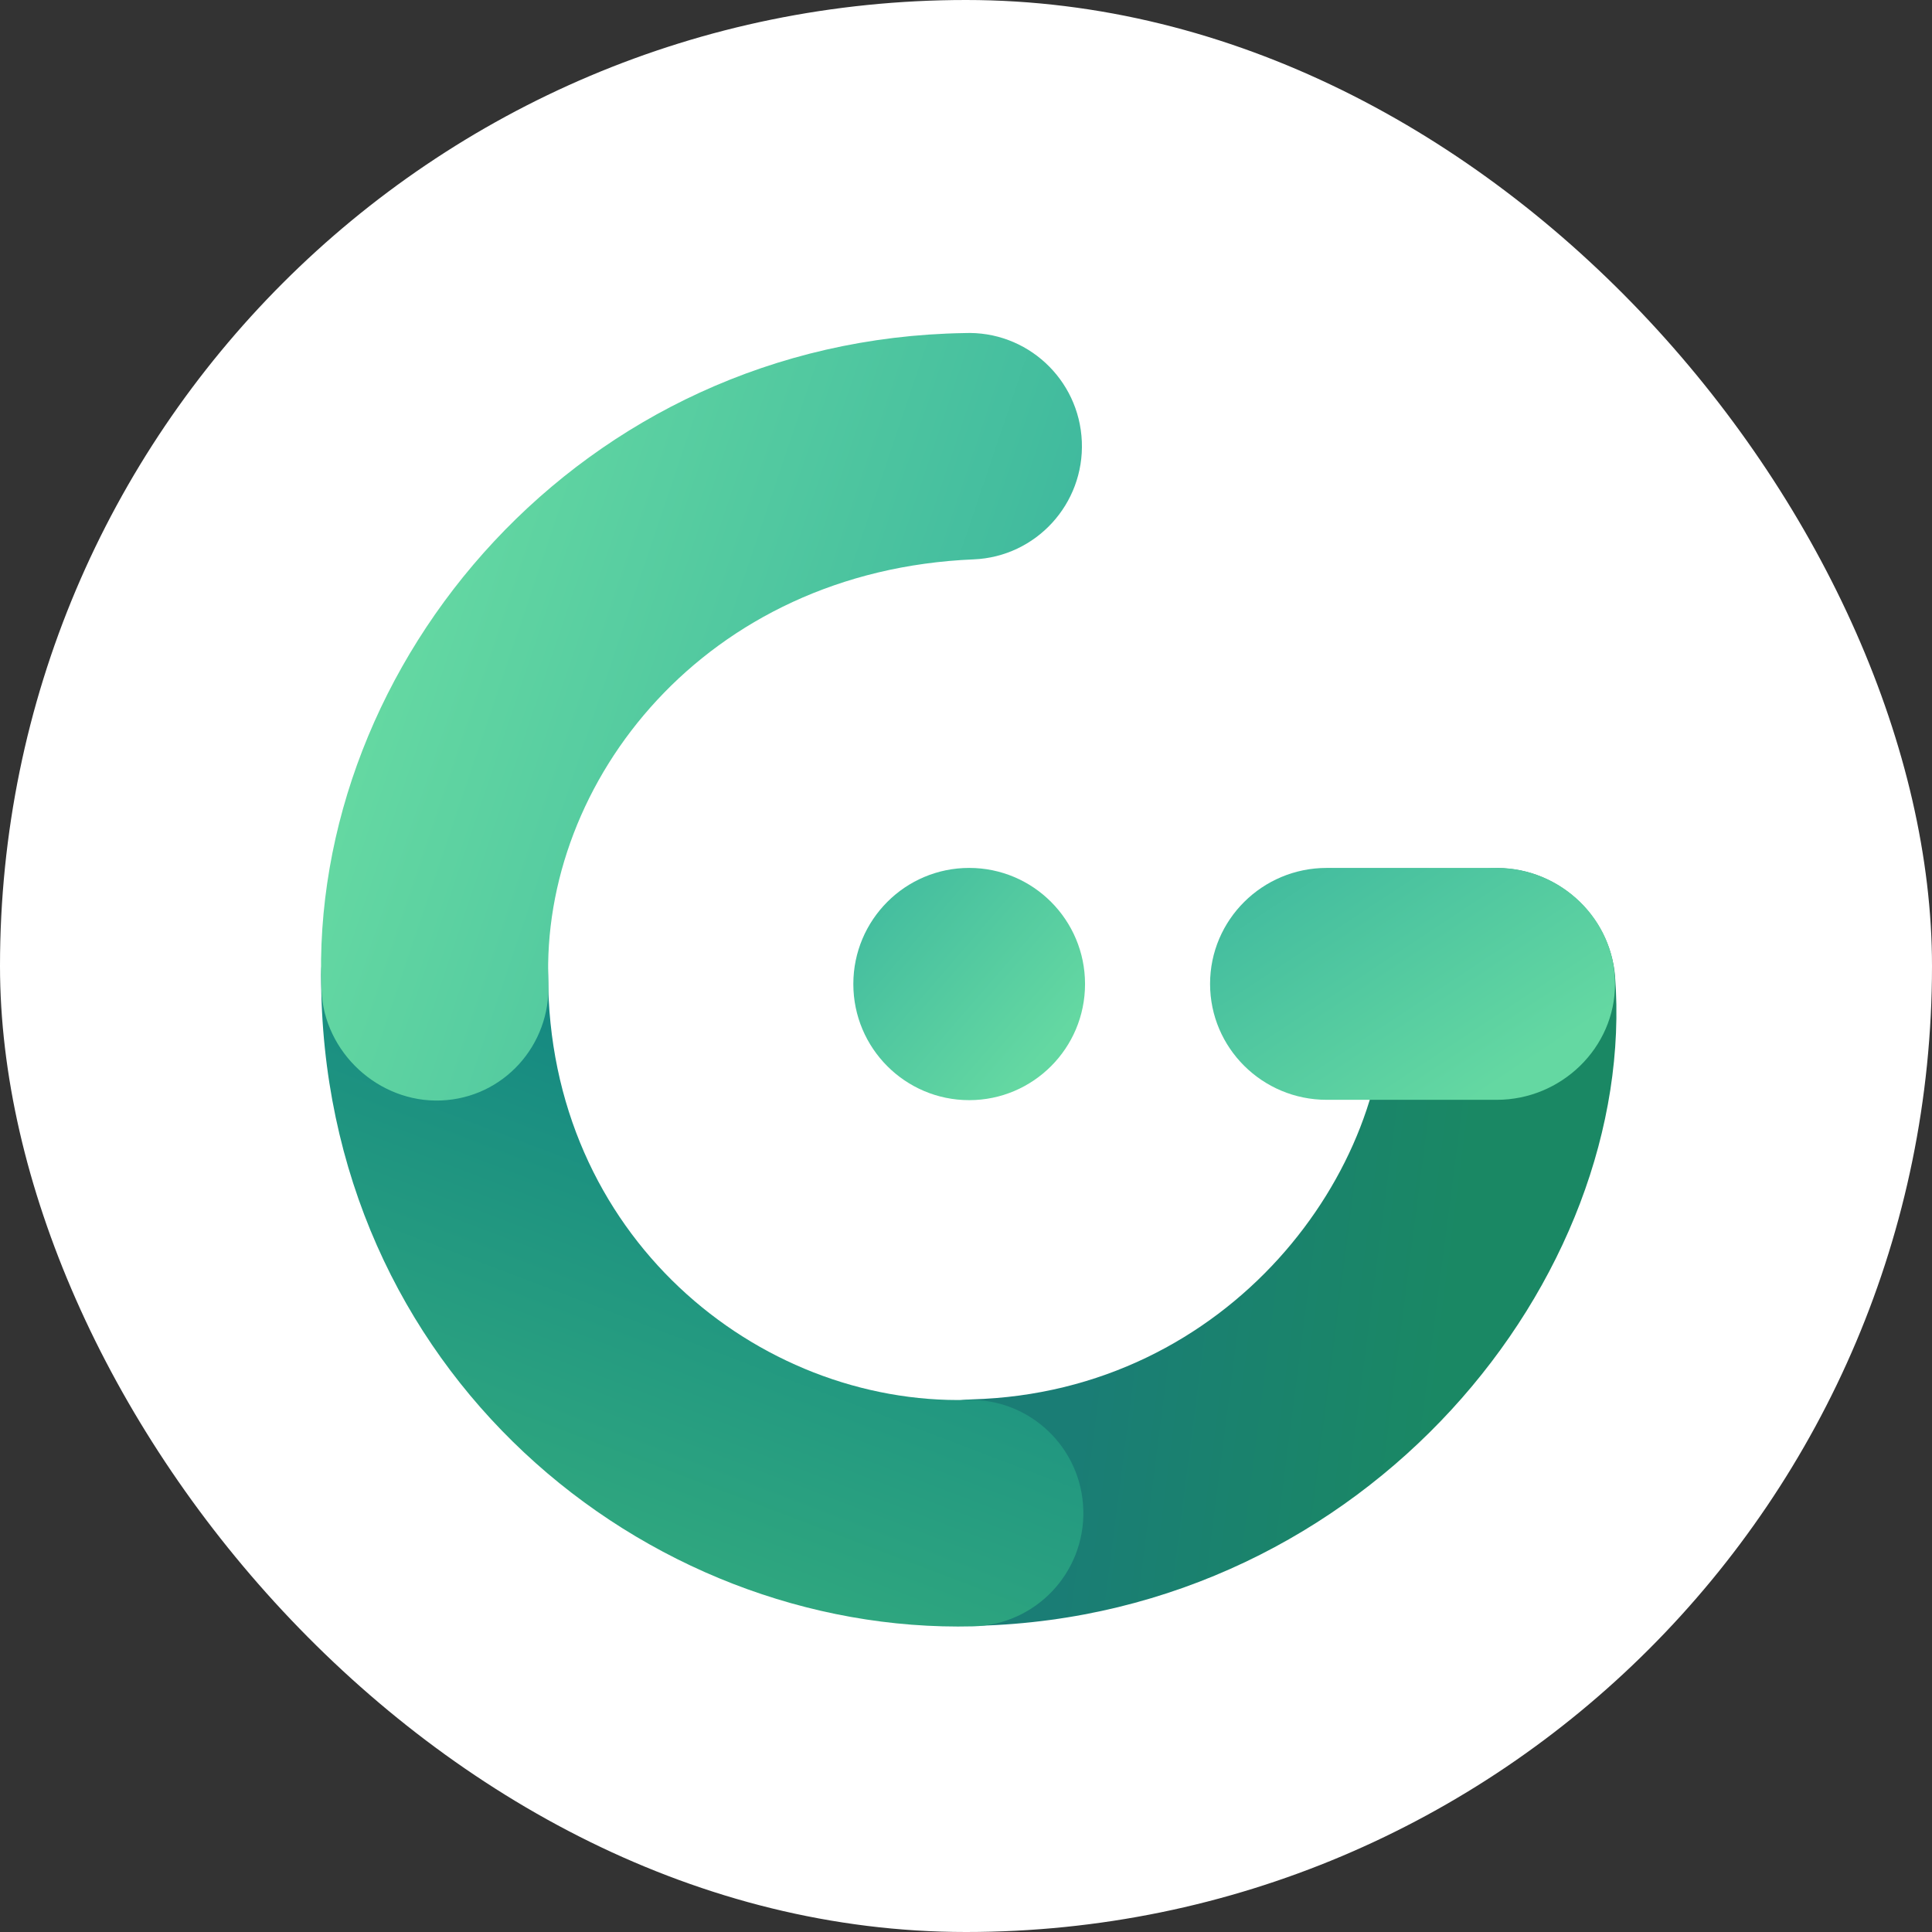 <svg width="512" height="512" viewBox="0 0 512 512" fill="none" xmlns="http://www.w3.org/2000/svg">
<rect x="0" y="0" width="512" height="512" fill="#333333" stroke="none"/>
<rect width="512" height="512" rx="256" fill="white"/>
<path fill-rule="evenodd" clip-rule="evenodd" d="M395.449 230.098C411.96 229.303 426.575 242.112 428 258.638C434.176 338.58 362.331 427.985 259.229 430.85C242.706 431.309 228.94 418.249 228.482 401.68C228.025 385.111 241.048 371.307 257.571 370.848C325.97 368.947 369.301 309.869 366.988 261.514C366.196 244.957 378.939 230.892 395.449 230.098Z" fill="url(#paint0_linear)"/>
<path fill-rule="evenodd" clip-rule="evenodd" d="M115.322 228.395C131.851 228.395 145.251 241.832 145.251 258.408C145.251 327.59 200.878 372.364 256.439 370.993C272.963 370.585 286.689 383.687 287.095 400.258C287.502 416.828 274.436 430.592 257.911 431C171.026 433.144 85.095 363.584 85.095 258.408C85.095 241.832 98.792 228.395 115.322 228.395Z" fill="url(#paint1_linear)"/>
<path d="M320.681 260.735C320.681 243.765 334.523 230.008 351.598 230.008H396.655C413.73 230.008 428 243.765 428 260.735C428 277.705 413.73 291.462 396.655 291.462H351.598C334.523 291.462 320.681 277.705 320.681 260.735Z" fill="url(#paint2_linear)"/>
<path d="M226.142 260.78C226.142 243.785 239.896 230.008 256.844 230.008C273.792 230.008 287.546 243.785 287.546 260.78C287.546 277.775 273.792 291.552 256.844 291.552C239.896 291.552 226.142 277.775 226.142 260.78Z" fill="url(#paint3_linear)"/>
<path fill-rule="evenodd" clip-rule="evenodd" d="M286.696 117.008C287.382 133.569 274.549 147.552 258.034 148.24C186.74 151.209 143.215 207.243 145.334 260.449C145.993 277.011 133.407 290.974 116.891 291.635C100.374 292.296 85.85 278.93 85.19 262.367C81.738 175.664 153.932 89.95 255.55 88.267C272.066 87.579 286.01 100.447 286.696 117.008Z" fill="url(#paint4_linear)"/>
<defs>
<linearGradient id="paint0_linear" x1="269.802" y1="502.697" x2="363.377" y2="514.725" gradientUnits="userSpaceOnUse">
<stop stop-color="#1A7D75"/>
<stop offset="1" stop-color="#1A8864"/>
</linearGradient>
<linearGradient id="paint1_linear" x1="96.402" y1="250.925" x2="49.267" y2="374.855" gradientUnits="userSpaceOnUse">
<stop offset="0.013" stop-color="#168A81"/>
<stop offset="1" stop-color="#31A97F"/>
</linearGradient>
<linearGradient id="paint2_linear" x1="165.819" y1="267.17" x2="245.175" y2="387.491" gradientUnits="userSpaceOnUse">
<stop stop-color="#27A59B"/>
<stop offset="1" stop-color="#64D8A2"/>
</linearGradient>
<linearGradient id="paint3_linear" x1="137.536" y1="267.224" x2="223.107" y2="341.352" gradientUnits="userSpaceOnUse">
<stop stop-color="#27A59B"/>
<stop offset="1" stop-color="#64D8A2"/>
</linearGradient>
<linearGradient id="paint4_linear" x1="511.85" y1="-200.453" x2="259.997" y2="-285.462" gradientUnits="userSpaceOnUse">
<stop stop-color="#27A59B"/>
<stop offset="1" stop-color="#64D8A2"/>
</linearGradient>
</defs>
</svg>
